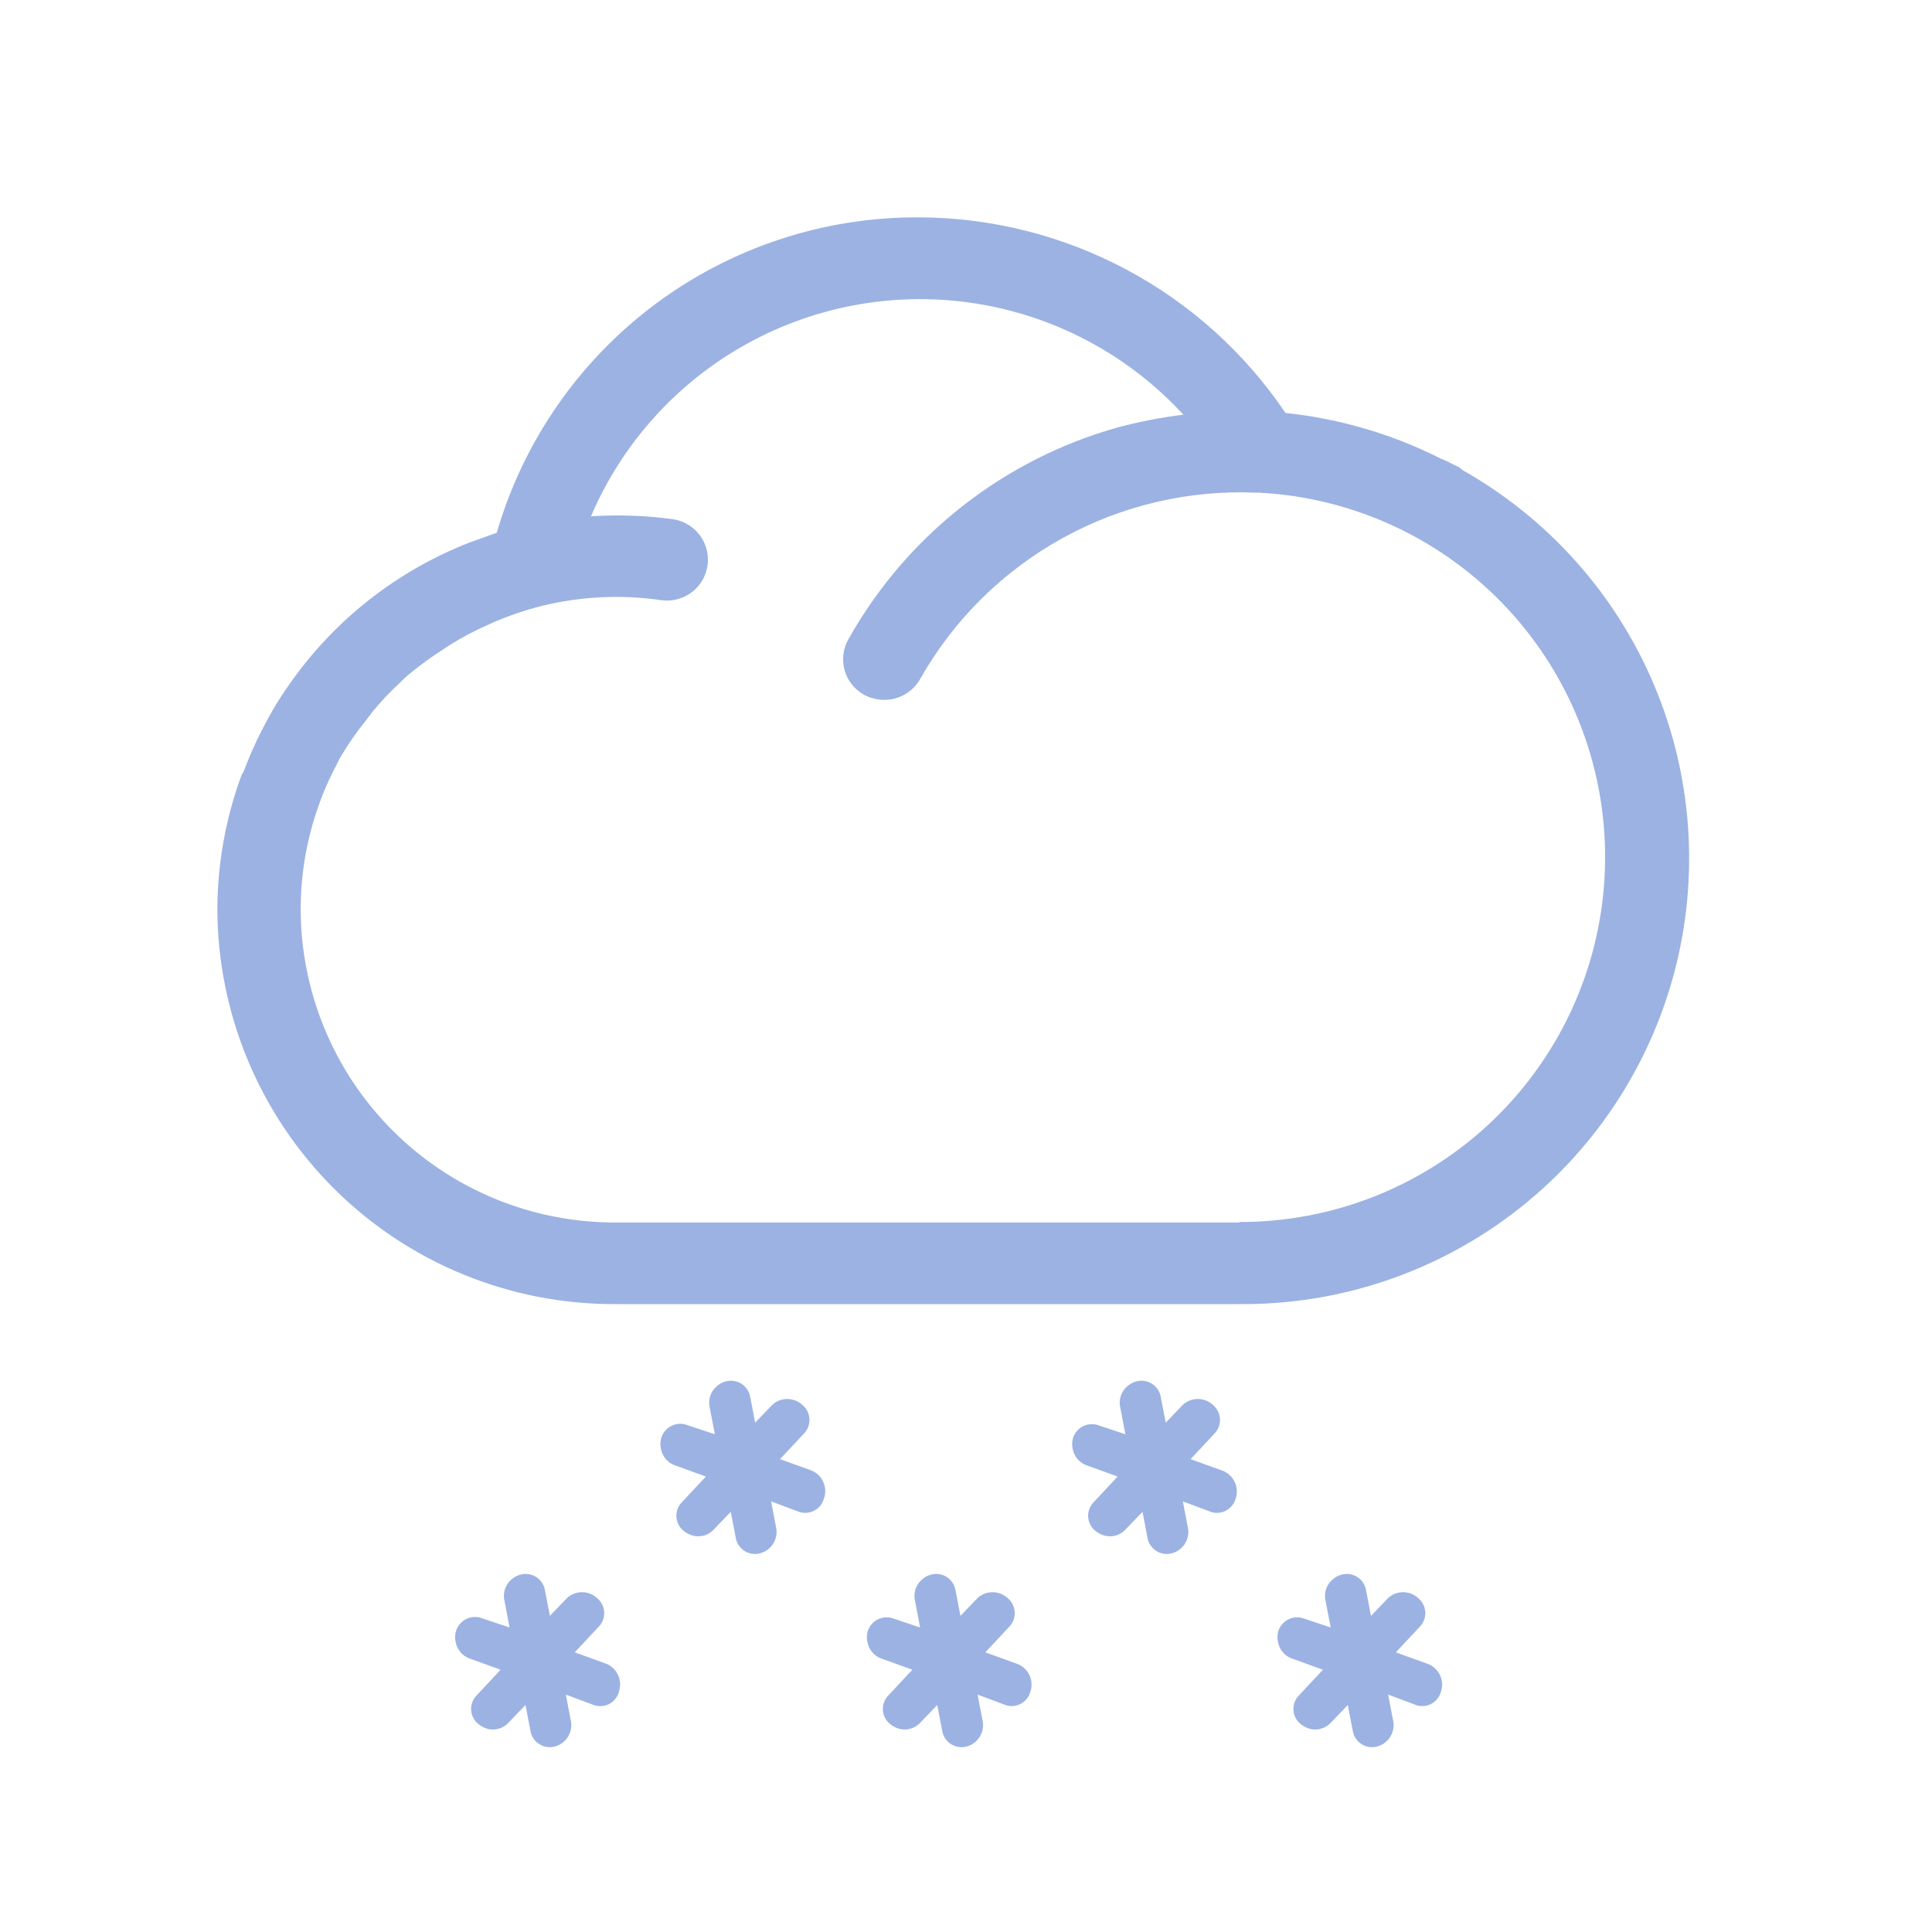 <svg xmlns="http://www.w3.org/2000/svg" xmlns:xlink="http://www.w3.org/1999/xlink" viewBox="0 0 80 80"><defs><style>.cls-1{fill:none;}.cls-2{opacity:0.5;}.cls-3{fill:#3a66c7;}.cls-4{clip-path:url(#clip-path);}</style><clipPath id="clip-path"><path class="cls-1" d="M51.34,50.62H25.45a13,13,0,0,1-13-13,12.82,12.82,0,0,1,1.51-6,2.79,2.79,0,0,1,.18-.34,12.23,12.23,0,0,1,1-1.43l.27-.36a12,12,0,0,1,1.15-1.22c.11-.11.22-.22.34-.32a14,14,0,0,1,1.36-1l.33-.22a12,12,0,0,1,1.67-.88l.17-.08a13.82,13.82,0,0,1,2-.68h0a13,13,0,0,1,4.94-.24,1.69,1.69,0,1,0,.5-3.35,16.88,16.88,0,0,0-3.4-.12A14.82,14.82,0,0,1,49,17.17a20.92,20.92,0,0,0-2.69.52,18.53,18.53,0,0,0-11.18,8.78,1.68,1.68,0,0,0,.65,2.3,1.79,1.79,0,0,0,.83.21,1.7,1.7,0,0,0,1.49-.86A15.23,15.23,0,0,1,52,20.4l.13,0a15.11,15.11,0,0,1-.83,30.2Zm9.21-31.16s-.08-.08-.13-.11-.34-.16-.5-.25L59.68,19a18.57,18.57,0,0,0-6.45-1.9A18.38,18.38,0,0,0,38.06,9,18.11,18.11,0,0,0,20.57,22.06l-.53.19-.61.22A16.32,16.32,0,0,0,12,28.31s0,0,0,0c-.25.35-.49.72-.71,1.1,0,0-.05.09-.08.14-.2.35-.38.71-.56,1.07l-.09.2c-.17.36-.32.73-.46,1.1L10,32.1v0a16.22,16.22,0,0,0-1,5.54A16.41,16.41,0,0,0,25.45,54H51.34a18.46,18.46,0,0,0,9.21-34.54Z"/></clipPath></defs><title>Weather Icons_20200701</title><g id="_19" data-name="19"><g class="cls-2"><path class="cls-3" d="M33.6,60.89l-1.3-.47,1-1.07a.81.81,0,0,0-.08-1.18.92.92,0,0,0-1.24,0l-.71.74-.21-1.09a.81.81,0,0,0-1-.62.93.93,0,0,0-.42.24.89.89,0,0,0-.26.8l.22,1.15L28.43,59a.82.82,0,0,0-1.05.55.91.91,0,0,0,0,.49.89.89,0,0,0,.55.63l1.3.47-1,1.07a.8.8,0,0,0,.08,1.18,1,1,0,0,0,.44.21.88.88,0,0,0,.8-.26l.71-.74.21,1.1a.81.81,0,0,0,1,.62.92.92,0,0,0,.68-1l-.22-1.15,1.18.44a.8.8,0,0,0,1-.54A.92.92,0,0,0,33.6,60.89Z"/><path class="cls-3" d="M25.1,68.89l-1.3-.47,1-1.07a.81.81,0,0,0-.08-1.18.92.92,0,0,0-1.24,0l-.71.74-.21-1.09a.81.81,0,0,0-1-.62.93.93,0,0,0-.42.24.89.89,0,0,0-.26.8l.22,1.15L19.93,67a.82.82,0,0,0-1.05.55.91.91,0,0,0,0,.49.89.89,0,0,0,.55.63l1.3.47-1,1.07a.8.8,0,0,0,.08,1.18,1,1,0,0,0,.44.21.88.88,0,0,0,.8-.26l.71-.74.21,1.1a.81.81,0,0,0,1,.62.92.92,0,0,0,.68-1l-.22-1.15,1.18.44A.8.8,0,0,0,25.64,70,.92.92,0,0,0,25.1,68.89Z"/><path class="cls-3" d="M59.1,68.89l-1.3-.47,1-1.07a.81.81,0,0,0-.08-1.18.92.92,0,0,0-1.24,0l-.71.74-.21-1.09a.81.81,0,0,0-1-.62.93.93,0,0,0-.42.24.89.89,0,0,0-.26.8l.22,1.15L53.93,67a.82.82,0,0,0-1,.55.91.91,0,0,0,0,.49.89.89,0,0,0,.55.63l1.3.47-1,1.07a.8.8,0,0,0,.08,1.18,1,1,0,0,0,.44.21.88.88,0,0,0,.8-.26l.71-.74.21,1.1a.81.81,0,0,0,1,.62.92.92,0,0,0,.68-1l-.22-1.15,1.18.44a.8.8,0,0,0,1-.54A.92.92,0,0,0,59.1,68.89Z"/><path class="cls-3" d="M50.6,60.89l-1.3-.47,1-1.07a.81.81,0,0,0-.08-1.18.92.92,0,0,0-1.24,0l-.71.74-.21-1.09a.81.81,0,0,0-1-.62.93.93,0,0,0-.42.24.89.89,0,0,0-.26.8l.22,1.15L45.43,59a.82.82,0,0,0-1,.55.91.91,0,0,0,0,.49.89.89,0,0,0,.55.63l1.3.47-1,1.07a.8.8,0,0,0,.08,1.18,1,1,0,0,0,.44.21.88.88,0,0,0,.8-.26l.71-.74.21,1.1a.81.81,0,0,0,1,.62.92.92,0,0,0,.68-1l-.22-1.15,1.18.44a.8.8,0,0,0,1-.54A.92.92,0,0,0,50.6,60.89Z"/><path class="cls-3" d="M42.1,68.89l-1.3-.47,1-1.07a.81.81,0,0,0-.08-1.18.92.92,0,0,0-1.24,0l-.71.74-.21-1.09a.81.81,0,0,0-1-.62.93.93,0,0,0-.42.24.89.89,0,0,0-.26.8l.22,1.15L36.93,67a.82.82,0,0,0-1,.55.91.91,0,0,0,0,.49.89.89,0,0,0,.55.63l1.3.47-1,1.07a.8.8,0,0,0,.08,1.18,1,1,0,0,0,.44.21.88.88,0,0,0,.8-.26l.71-.74.21,1.1a.81.81,0,0,0,1,.62.92.92,0,0,0,.68-1l-.22-1.15,1.18.44a.8.8,0,0,0,1-.54A.92.92,0,0,0,42.1,68.89Z"/><g class="cls-4"><rect class="cls-3" x="5.63" y="5.61" width="67.7" height="51.78"/></g></g></g></svg>